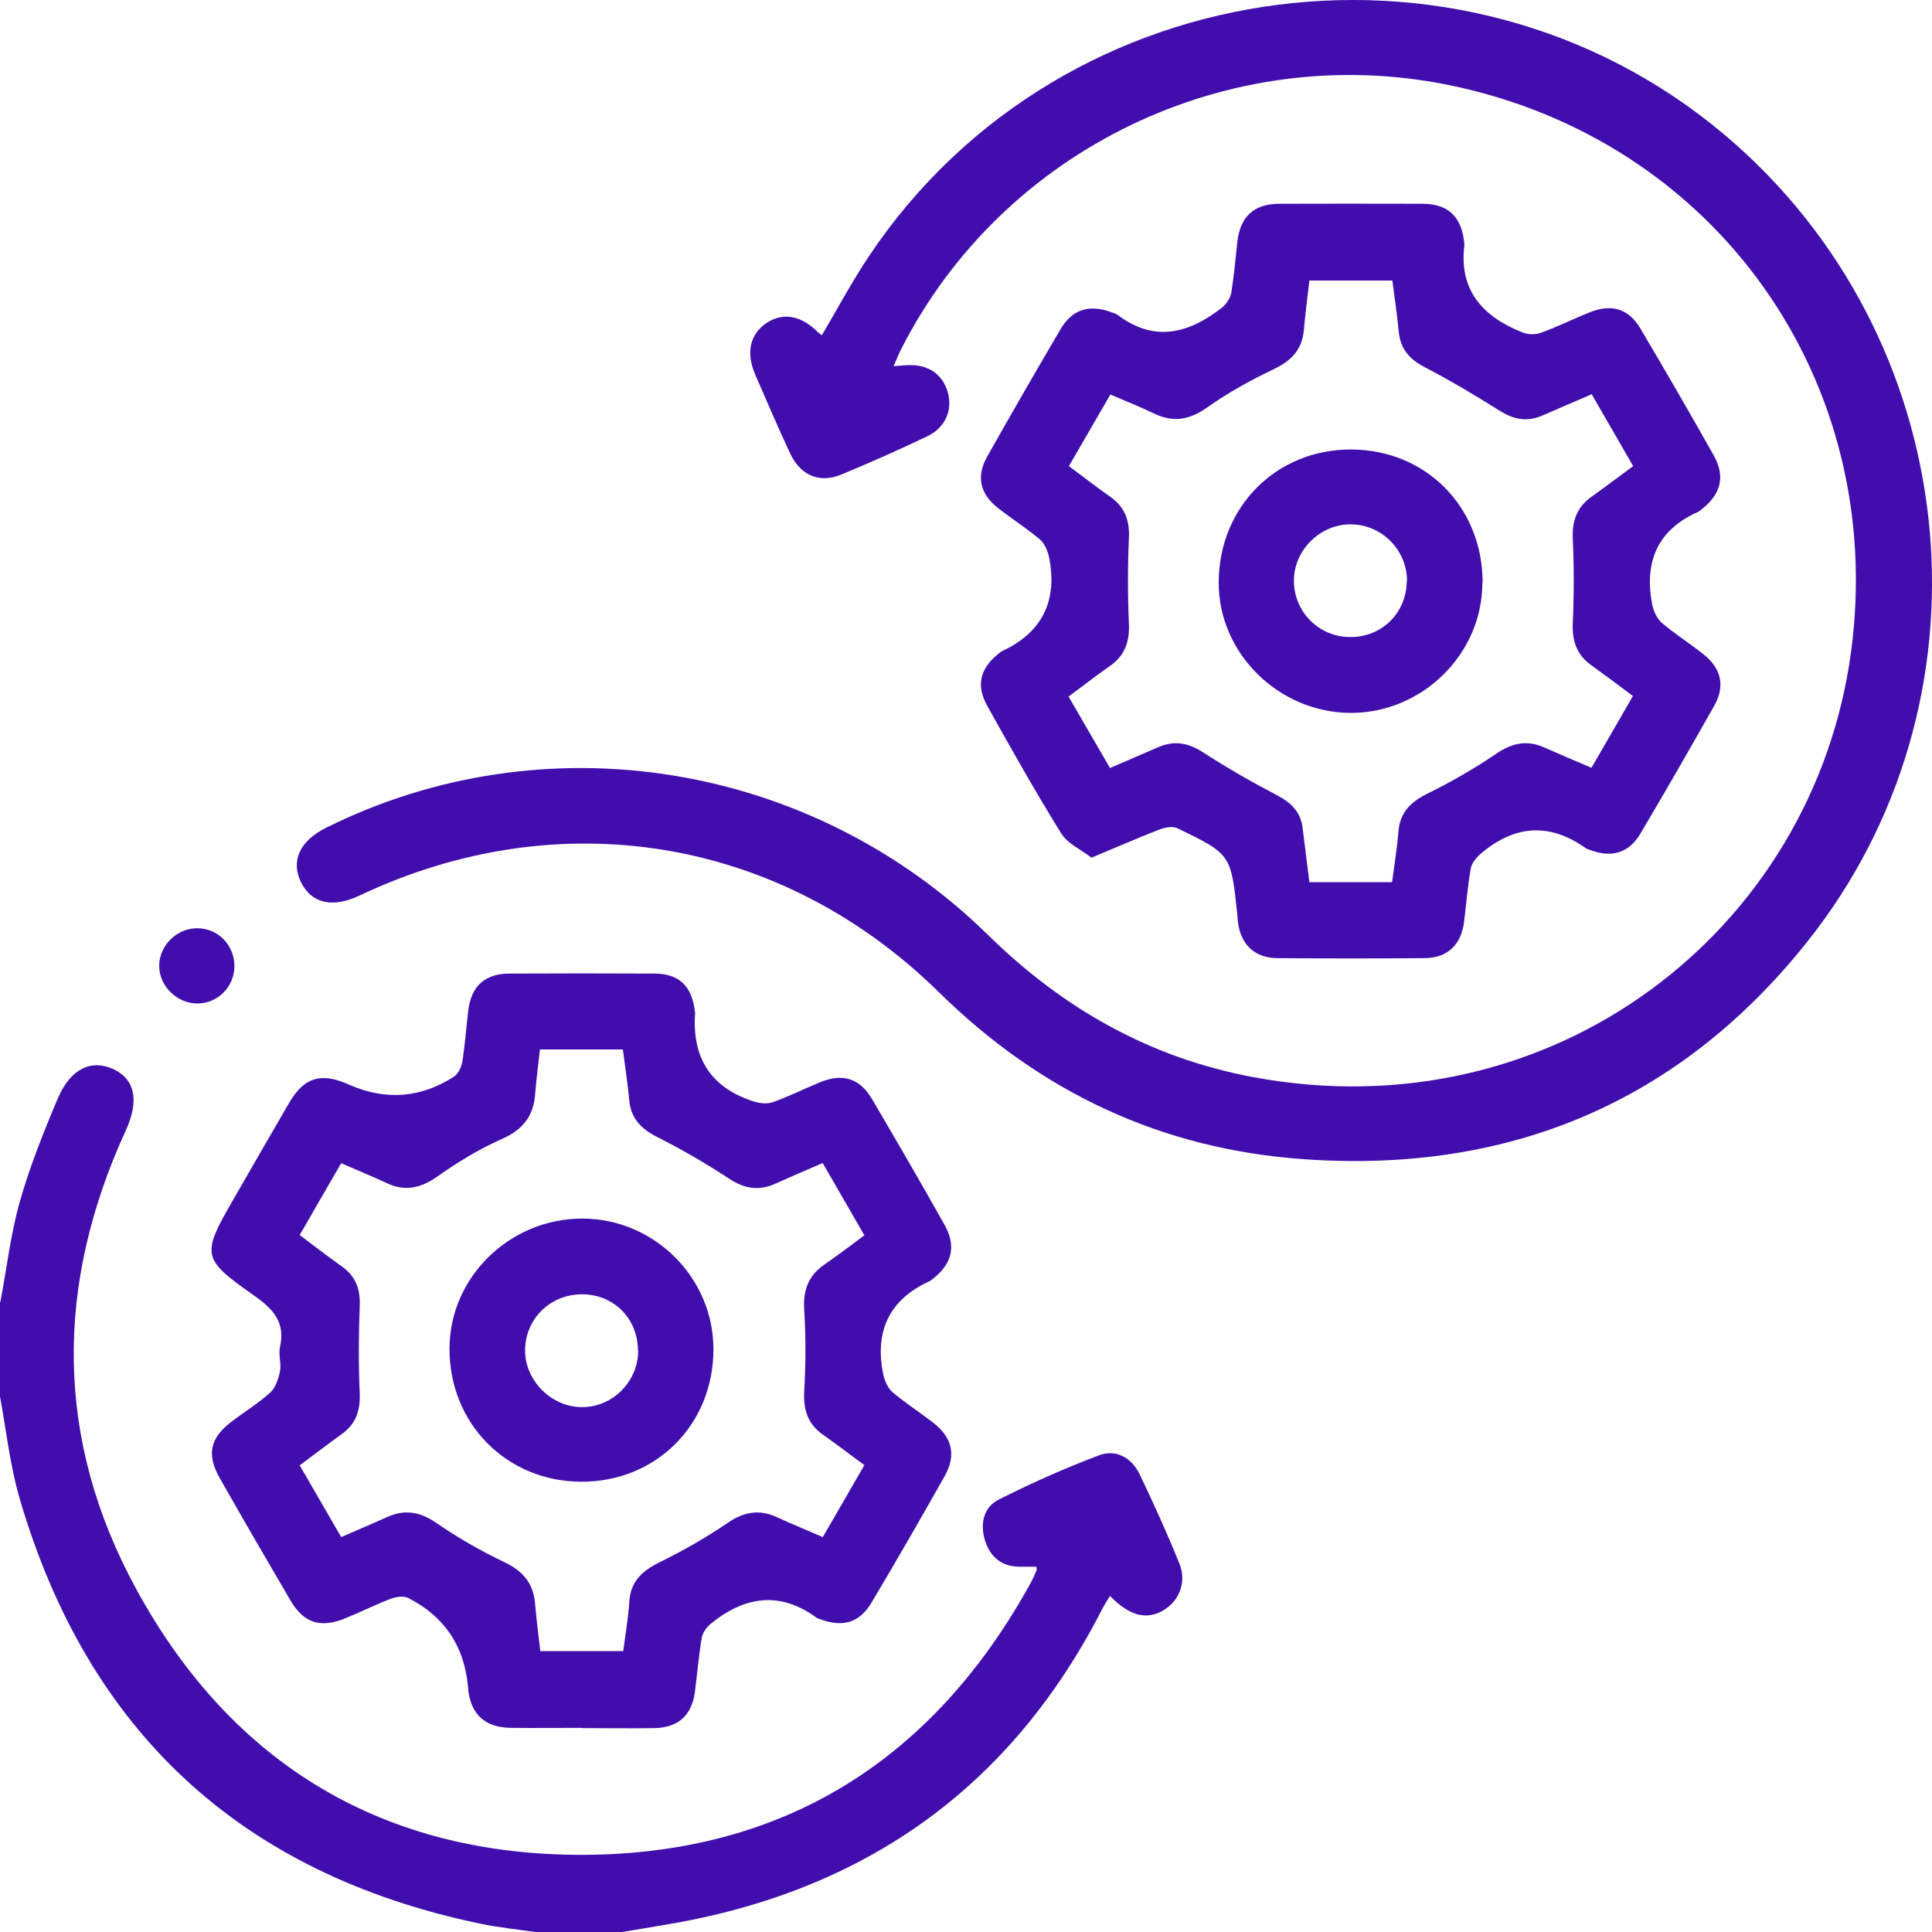 <svg width="15" height="15" viewBox="0 0 15 15" fill="none" xmlns="http://www.w3.org/2000/svg">
<path d="M0.003 10.107C0.052 9.85 0.082 9.586 0.152 9.336C0.23 9.06 0.337 8.792 0.449 8.528C0.547 8.296 0.711 8.222 0.881 8.301C1.051 8.381 1.081 8.55 0.976 8.778C0.425 9.979 0.425 11.179 1.058 12.338C1.8 13.7 2.981 14.406 4.531 14.401C6.087 14.394 7.243 13.663 7.997 12.299C8.016 12.266 8.032 12.229 8.047 12.194C8.051 12.186 8.047 12.176 8.046 12.164C8.002 12.164 7.961 12.164 7.917 12.164C7.776 12.164 7.687 12.087 7.647 11.959C7.609 11.83 7.634 11.701 7.759 11.64C8.011 11.514 8.269 11.398 8.533 11.299C8.666 11.249 8.787 11.319 8.848 11.446C8.958 11.675 9.062 11.905 9.157 12.14C9.214 12.281 9.157 12.426 9.038 12.499C8.905 12.581 8.771 12.548 8.618 12.391C8.598 12.424 8.578 12.454 8.561 12.486C7.847 13.887 6.701 14.691 5.158 14.945C5.048 14.964 4.94 14.982 4.829 15H4.156C4.012 14.979 3.867 14.965 3.727 14.935C1.873 14.548 0.679 13.444 0.15 11.626C0.077 11.371 0.048 11.104 0 10.842C0 10.598 0 10.354 0 10.109L0.003 10.107Z" fill="#410EAD"/>
<path d="M6.938 2.843C6.985 2.84 7.017 2.836 7.05 2.835C7.205 2.828 7.319 2.905 7.359 3.047C7.397 3.185 7.34 3.32 7.2 3.387C6.98 3.492 6.758 3.591 6.533 3.684C6.361 3.755 6.214 3.691 6.134 3.519C6.039 3.315 5.951 3.11 5.862 2.905C5.789 2.733 5.826 2.588 5.957 2.504C6.082 2.424 6.223 2.451 6.349 2.578C6.359 2.588 6.369 2.594 6.381 2.603C6.504 2.394 6.616 2.184 6.748 1.987C8.254 -0.267 11.467 -0.675 13.488 1.132C15.266 2.721 15.516 5.456 14.025 7.32C13.031 8.564 11.708 9.112 10.123 9C9.02 8.923 8.081 8.482 7.289 7.703C6.061 6.496 4.341 6.219 2.791 6.953C2.583 7.052 2.419 7.015 2.337 6.85C2.256 6.684 2.327 6.529 2.531 6.427C4.227 5.583 6.293 5.908 7.672 7.26C8.254 7.831 8.927 8.212 9.726 8.362C12.053 8.798 14.082 7.227 14.372 5.058C14.652 2.958 13.322 1.085 11.252 0.661C9.542 0.31 7.784 1.157 6.995 2.714C6.975 2.753 6.96 2.793 6.938 2.843Z" fill="#410EAD"/>
<path d="M8.474 6.659C8.394 6.596 8.289 6.551 8.239 6.47C8.039 6.148 7.852 5.816 7.667 5.484C7.575 5.32 7.609 5.19 7.755 5.073C7.764 5.066 7.77 5.06 7.779 5.056C8.091 4.911 8.211 4.667 8.146 4.332C8.136 4.282 8.112 4.222 8.076 4.19C7.972 4.102 7.856 4.028 7.749 3.945C7.609 3.834 7.577 3.701 7.665 3.544C7.852 3.212 8.042 2.883 8.234 2.556C8.324 2.402 8.456 2.362 8.623 2.422C8.641 2.429 8.661 2.434 8.676 2.444C8.963 2.662 9.23 2.589 9.487 2.389C9.52 2.362 9.55 2.317 9.559 2.277C9.58 2.147 9.592 2.016 9.606 1.884C9.627 1.684 9.732 1.584 9.929 1.582C10.3 1.581 10.67 1.581 11.042 1.582C11.237 1.582 11.341 1.676 11.366 1.866C11.367 1.881 11.37 1.896 11.369 1.91C11.327 2.263 11.521 2.462 11.823 2.582C11.866 2.599 11.926 2.599 11.968 2.582C12.096 2.536 12.218 2.474 12.345 2.424C12.512 2.357 12.645 2.397 12.735 2.549C12.929 2.876 13.119 3.205 13.306 3.537C13.396 3.698 13.362 3.834 13.217 3.95C13.206 3.958 13.194 3.97 13.182 3.975C12.867 4.115 12.765 4.364 12.827 4.691C12.837 4.741 12.862 4.799 12.899 4.833C13.002 4.921 13.119 4.995 13.226 5.08C13.364 5.19 13.396 5.327 13.309 5.48C13.122 5.811 12.932 6.142 12.738 6.469C12.648 6.622 12.517 6.662 12.35 6.601C12.336 6.596 12.321 6.592 12.31 6.584C12.028 6.384 11.758 6.407 11.499 6.626C11.464 6.656 11.425 6.701 11.419 6.744C11.394 6.883 11.384 7.025 11.366 7.165C11.342 7.337 11.237 7.437 11.062 7.439C10.681 7.442 10.301 7.442 9.921 7.439C9.741 7.439 9.632 7.334 9.611 7.155C9.609 7.135 9.607 7.117 9.606 7.097C9.557 6.634 9.559 6.632 9.14 6.43C9.102 6.412 9.038 6.425 8.993 6.444C8.831 6.507 8.671 6.577 8.479 6.657L8.474 6.659ZM8.294 5.404C8.406 5.597 8.511 5.778 8.618 5.963C8.751 5.905 8.873 5.853 8.993 5.801C9.115 5.748 9.223 5.766 9.337 5.839C9.524 5.96 9.717 6.071 9.916 6.175C10.024 6.232 10.098 6.304 10.113 6.425C10.131 6.566 10.148 6.704 10.166 6.849H10.808C10.825 6.718 10.847 6.589 10.857 6.459C10.868 6.31 10.95 6.228 11.08 6.163C11.267 6.071 11.449 5.966 11.621 5.849C11.742 5.768 11.856 5.744 11.989 5.803C12.108 5.856 12.228 5.906 12.356 5.961C12.466 5.771 12.57 5.591 12.678 5.404C12.567 5.32 12.461 5.242 12.355 5.165C12.24 5.083 12.205 4.975 12.211 4.836C12.221 4.619 12.221 4.4 12.211 4.182C12.205 4.041 12.245 3.935 12.36 3.854C12.466 3.779 12.57 3.699 12.68 3.619C12.57 3.429 12.466 3.248 12.358 3.061C12.221 3.12 12.096 3.173 11.973 3.227C11.854 3.278 11.751 3.257 11.642 3.188C11.454 3.07 11.262 2.955 11.065 2.853C10.945 2.791 10.873 2.711 10.86 2.576C10.847 2.442 10.827 2.309 10.81 2.178H10.166C10.151 2.312 10.134 2.437 10.123 2.564C10.109 2.718 10.023 2.803 9.886 2.868C9.707 2.953 9.532 3.051 9.37 3.165C9.235 3.26 9.11 3.282 8.963 3.212C8.855 3.16 8.743 3.115 8.621 3.063C8.511 3.253 8.408 3.432 8.299 3.619C8.413 3.704 8.516 3.784 8.623 3.859C8.733 3.938 8.771 4.04 8.765 4.175C8.755 4.397 8.755 4.621 8.765 4.844C8.771 4.985 8.731 5.092 8.616 5.172C8.513 5.243 8.413 5.322 8.298 5.407L8.294 5.404Z" fill="#410EAD"/>
<path d="M4.521 13.415C4.336 13.415 4.15 13.417 3.965 13.415C3.767 13.412 3.657 13.313 3.635 13.118C3.635 13.108 3.635 13.098 3.633 13.09C3.603 12.777 3.449 12.549 3.17 12.407C3.135 12.389 3.076 12.397 3.036 12.412C2.918 12.457 2.804 12.514 2.687 12.562C2.492 12.644 2.359 12.604 2.254 12.424C2.069 12.108 1.885 11.791 1.705 11.474C1.603 11.293 1.631 11.165 1.795 11.04C1.895 10.963 2.005 10.896 2.099 10.811C2.14 10.773 2.162 10.704 2.174 10.646C2.185 10.586 2.16 10.517 2.174 10.457C2.217 10.263 2.119 10.162 1.972 10.058C1.563 9.771 1.563 9.744 1.815 9.307C1.958 9.058 2.102 8.808 2.247 8.559C2.359 8.369 2.486 8.327 2.689 8.412C2.697 8.415 2.707 8.42 2.716 8.424C2.998 8.546 3.268 8.524 3.525 8.359C3.558 8.337 3.583 8.283 3.59 8.242C3.61 8.111 3.62 7.98 3.635 7.849C3.657 7.659 3.763 7.559 3.954 7.559C4.329 7.557 4.704 7.557 5.081 7.559C5.268 7.559 5.368 7.652 5.393 7.838C5.393 7.848 5.397 7.858 5.397 7.866C5.372 8.205 5.512 8.437 5.837 8.547C5.885 8.564 5.949 8.574 5.995 8.559C6.124 8.514 6.246 8.452 6.373 8.4C6.546 8.332 6.676 8.372 6.771 8.534C6.961 8.858 7.15 9.182 7.333 9.509C7.425 9.671 7.393 9.808 7.25 9.923C7.238 9.931 7.228 9.943 7.215 9.948C6.905 10.09 6.791 10.334 6.856 10.662C6.866 10.714 6.89 10.773 6.926 10.806C7.026 10.891 7.138 10.963 7.242 11.043C7.395 11.162 7.427 11.297 7.332 11.465C7.147 11.793 6.96 12.118 6.768 12.44C6.673 12.601 6.543 12.637 6.367 12.571C6.359 12.567 6.347 12.566 6.341 12.561C6.054 12.35 5.78 12.394 5.518 12.607C5.485 12.634 5.455 12.677 5.448 12.717C5.425 12.856 5.413 12.998 5.395 13.138C5.37 13.319 5.265 13.414 5.08 13.417C4.894 13.42 4.709 13.417 4.524 13.417L4.521 13.415ZM6.384 9.031C6.247 9.091 6.131 9.14 6.016 9.192C5.887 9.248 5.777 9.228 5.659 9.15C5.477 9.03 5.287 8.921 5.093 8.823C4.975 8.761 4.899 8.682 4.886 8.546C4.873 8.412 4.853 8.278 4.836 8.148H4.192C4.179 8.268 4.164 8.379 4.155 8.49C4.144 8.664 4.06 8.771 3.897 8.843C3.72 8.921 3.553 9.023 3.395 9.135C3.265 9.225 3.145 9.253 3.001 9.185C2.888 9.132 2.772 9.085 2.649 9.031C2.537 9.223 2.434 9.404 2.327 9.589C2.444 9.677 2.549 9.758 2.656 9.834C2.761 9.909 2.798 10.008 2.793 10.136C2.784 10.365 2.783 10.592 2.793 10.821C2.798 10.956 2.761 11.058 2.651 11.136C2.544 11.213 2.441 11.292 2.327 11.377C2.436 11.566 2.539 11.744 2.649 11.934C2.774 11.879 2.889 11.831 3.004 11.779C3.141 11.717 3.26 11.736 3.386 11.823C3.553 11.938 3.732 12.041 3.915 12.128C4.059 12.197 4.14 12.29 4.154 12.447C4.165 12.572 4.18 12.696 4.195 12.819H4.839C4.856 12.686 4.878 12.561 4.886 12.435C4.896 12.278 4.985 12.197 5.12 12.13C5.302 12.04 5.48 11.94 5.649 11.824C5.775 11.738 5.894 11.716 6.031 11.779C6.144 11.831 6.261 11.879 6.388 11.934C6.498 11.746 6.601 11.564 6.711 11.375C6.601 11.295 6.498 11.215 6.391 11.14C6.269 11.055 6.236 10.943 6.244 10.798C6.256 10.589 6.257 10.38 6.244 10.172C6.234 10.02 6.274 9.906 6.399 9.819C6.503 9.748 6.603 9.671 6.711 9.591C6.603 9.404 6.499 9.223 6.388 9.031H6.384Z" fill="#410EAD"/>
<path d="M1.82 7.501C1.82 7.66 1.692 7.79 1.535 7.791C1.375 7.793 1.234 7.655 1.236 7.496C1.238 7.336 1.378 7.202 1.54 7.207C1.698 7.212 1.82 7.341 1.82 7.501Z" fill="#410EAD"/>
<path d="M11.509 4.525C11.509 5.076 11.045 5.534 10.49 5.535C9.929 5.535 9.457 5.071 9.462 4.517C9.466 3.933 9.911 3.487 10.492 3.49C11.072 3.492 11.512 3.938 11.511 4.525H11.509ZM10.924 4.512C10.925 4.273 10.732 4.075 10.492 4.071C10.253 4.068 10.051 4.265 10.046 4.5C10.041 4.747 10.24 4.948 10.486 4.946C10.732 4.946 10.92 4.756 10.922 4.512H10.924Z" fill="#410EAD"/>
<path d="M4.526 9.461C5.083 9.464 5.54 9.923 5.539 10.476C5.539 11.062 5.093 11.506 4.513 11.504C3.934 11.503 3.488 11.052 3.49 10.471C3.49 9.915 3.96 9.458 4.526 9.461ZM4.953 10.481C4.95 10.234 4.763 10.049 4.518 10.049C4.267 10.049 4.072 10.247 4.077 10.494C4.082 10.728 4.289 10.928 4.524 10.925C4.763 10.922 4.956 10.721 4.955 10.483L4.953 10.481Z" fill="#410EAD"/>
</svg>
